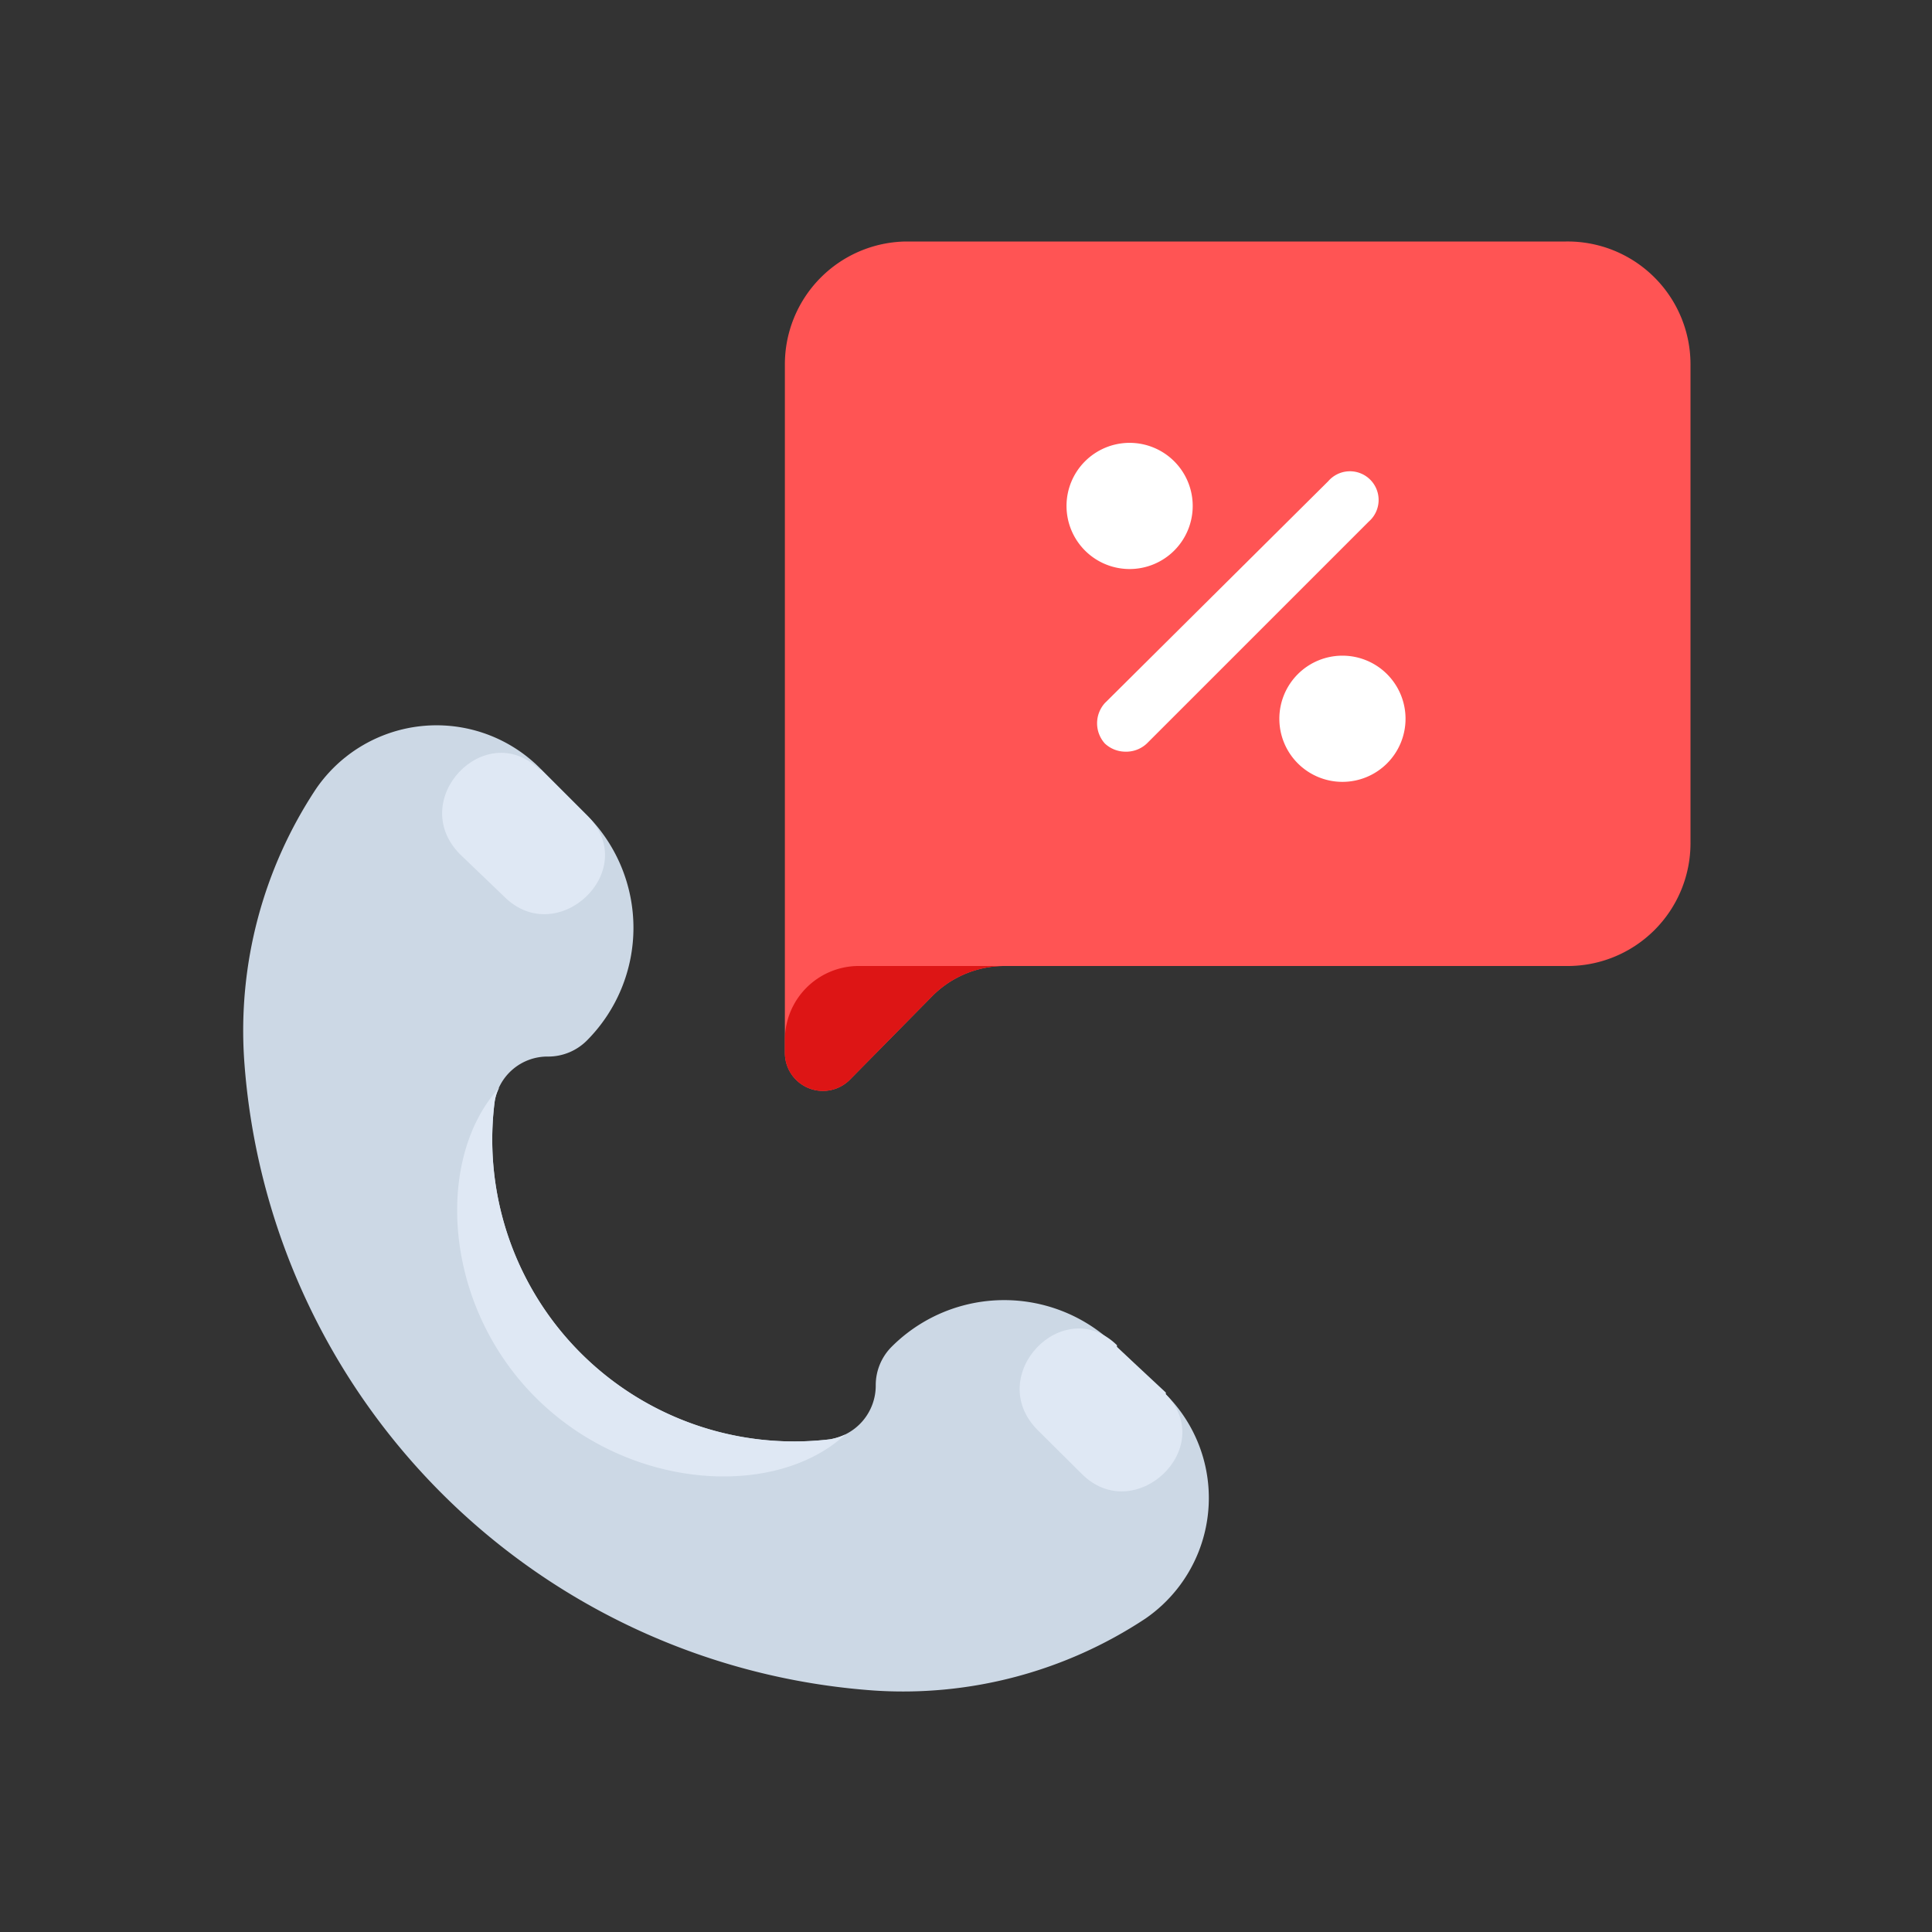 <svg id="Layer_1" data-name="Layer 1" xmlns="http://www.w3.org/2000/svg" viewBox="0 0 64 64"><rect x="0" y="0" width="64" height="64" fill="#333333" stroke="none"/><defs><style>.cls-1{fill:#ff5454;}.cls-2{fill:#dd1515;}.cls-3{fill:#ccd8e5;}.cls-4{fill:#dfe8f4;}.cls-5{fill:#fff;}</style></defs><title>shopping, shop, ecommerce, commerce, call, percentage, sale</title><path class="cls-1" d="M51.88,8H30A4.07,4.07,0,0,0,26,12.07V34.88a1.26,1.26,0,0,0,2.15.89L30.88,33a3.37,3.37,0,0,1,2.38-1H51.88A4.07,4.07,0,0,0,56,27.93V12.07A4.07,4.07,0,0,0,51.88,8Z"/><path class="cls-2" d="M26,34.88a1.26,1.26,0,0,0,2.15.89L30.88,33a3.37,3.37,0,0,1,2.38-1H28.4A2.45,2.45,0,0,0,26,34.45Z"/><path class="cls-3" d="M38.56,46.13,37,44.62a5.27,5.27,0,0,0-7.47,0h0a1.8,1.8,0,0,0-.52,1.27h0a1.8,1.8,0,0,1-1.53,1.79A10,10,0,0,1,16.38,36.54,1.77,1.77,0,0,1,18.16,35h0a1.81,1.81,0,0,0,1.28-.53h0a5.29,5.29,0,0,0,0-7.47l-1.52-1.52a4.84,4.84,0,0,0-7.45.65,14.5,14.5,0,0,0-2.38,9A22.51,22.51,0,0,0,28.94,56a14.55,14.55,0,0,0,9-2.38A4.85,4.85,0,0,0,38.56,46.13Z"/><path class="cls-4" d="M28,47.52a2.16,2.16,0,0,1-.51.16A10,10,0,0,1,16.38,36.54a1.39,1.39,0,0,1,.16-.51c-2.12,2.3-1.91,7.16,1.21,10.27S25.72,49.64,28,47.52Z"/><path class="cls-4" d="M37,44.62l0-.06c-1.78-1.73-4.4,1-2.64,2.8l1.47,1.46c1.75,1.76,4.52-.85,2.79-2.63l0-.06Z"/><path class="cls-4" d="M17.92,25.49l-.05,0c-1.79-1.73-4.4,1-2.64,2.8L16.7,29.7c1.76,1.76,4.53-.85,2.79-2.64l0,0Z"/><path class="cls-5" d="M39.51,16.75a2.09,2.09,0,1,1-2.09-2.08A2.09,2.09,0,0,1,39.51,16.75Z"/><path class="cls-5" d="M46.56,23.81a2.09,2.09,0,1,1-2.09-2.09A2.09,2.09,0,0,1,46.56,23.81Z"/><path class="cls-5" d="M37.27,24.9a1,1,0,0,1-.67-.27,1,1,0,0,1,0-1.34L44,15.94a.95.95,0,1,1,1.34,1.34l-7.35,7.35A1,1,0,0,1,37.27,24.9Z"/></svg>